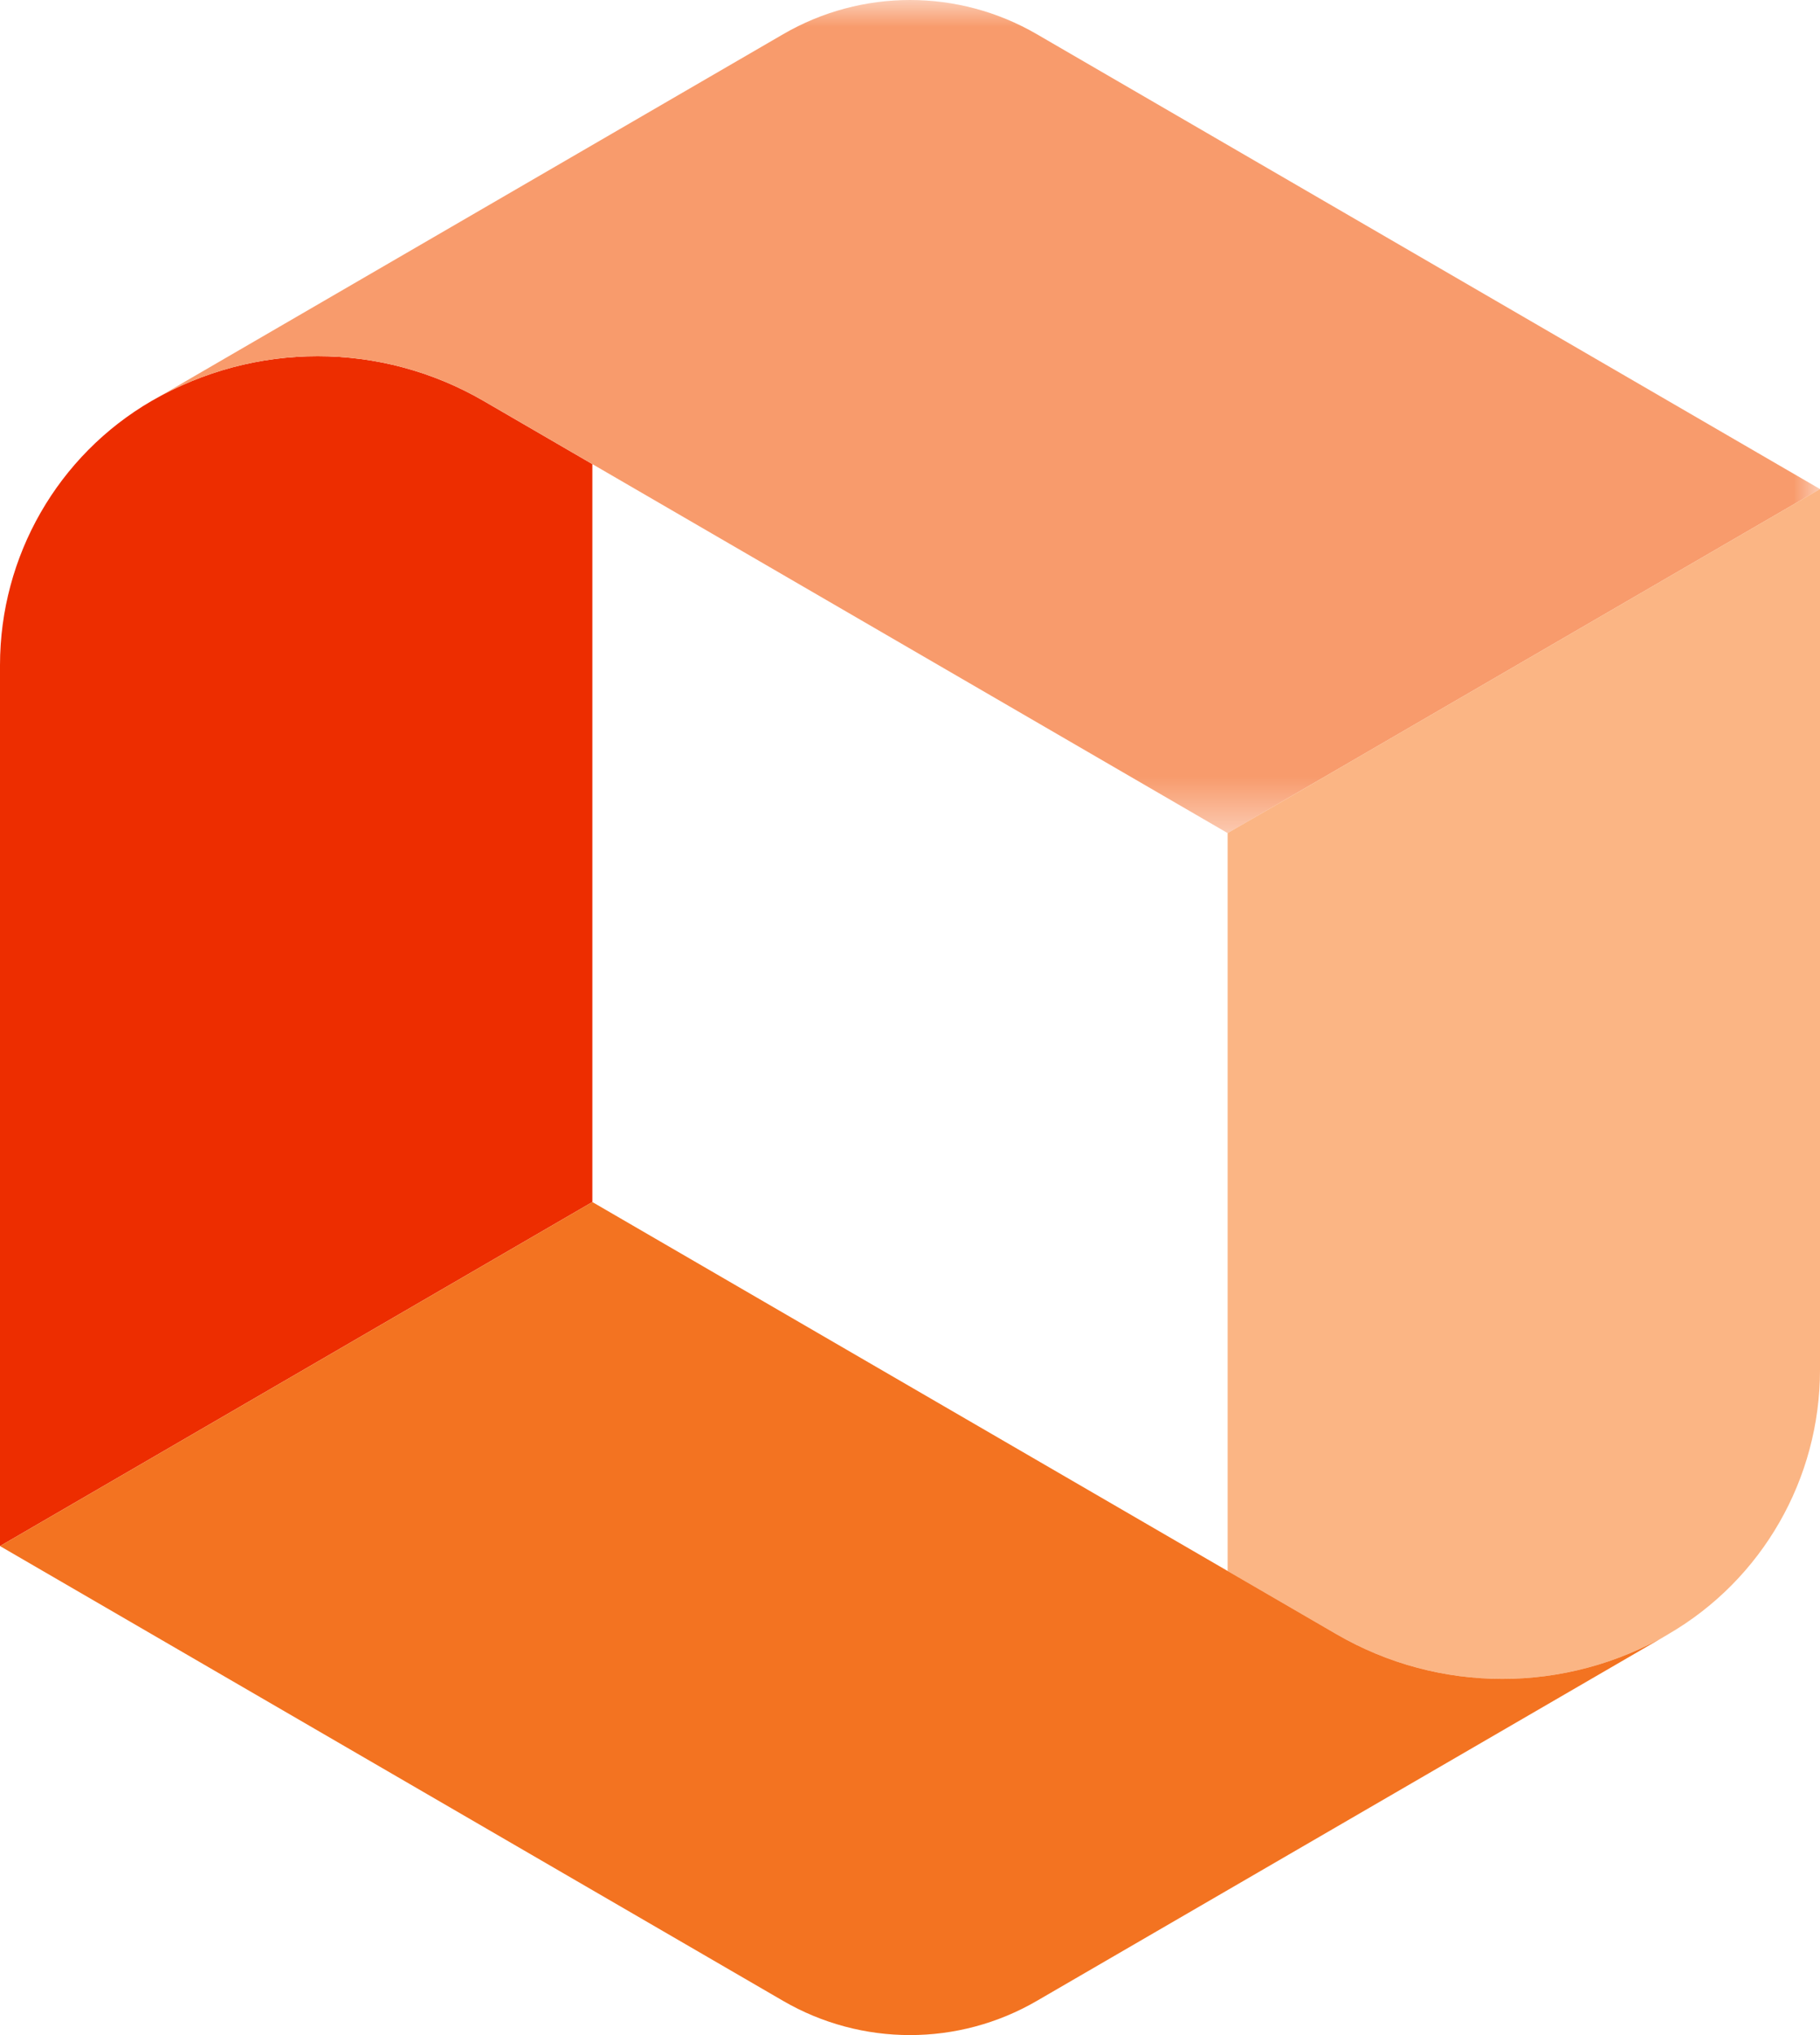 <svg width="34" height="38" viewBox="0 0 34 38" fill="none" xmlns="http://www.w3.org/2000/svg">
<g id="logo/simbol">
<g id="1">
<path id="Fill 1" fill-rule="evenodd" clip-rule="evenodd" d="M0 28.869L11.066 22.445V8.666L9.034 7.486C7.116 6.373 4.752 6.373 2.833 7.486C1.08 8.504 0 10.385 0 12.421V28.869Z" fill="#ED2D00"/>
<g id="Group 5">
<mask id="mask0_1_17775" style="mask-type:luminance" maskUnits="userSpaceOnUse" x="2" y="0" width="32" height="16">
<path id="Clip 4" fill-rule="evenodd" clip-rule="evenodd" d="M2.833 0H34V15.556H2.833V0Z" fill="white"/>
</mask>
<g mask="url(#mask0_1_17775)">
<path id="Fill 3" fill-rule="evenodd" clip-rule="evenodd" d="M22.934 15.556L11.066 8.666L9.034 7.486C7.116 6.373 4.752 6.373 2.833 7.487L14.63 0.639C16.096 -0.213 17.904 -0.213 19.37 0.639L34 9.132L22.934 15.556Z" fill="#F89B6C"/>
</g>
</g>
<path id="Fill 6" fill-rule="evenodd" clip-rule="evenodd" d="M34 9.131L22.934 15.555V29.334L24.966 30.514C26.884 31.627 29.248 31.627 31.166 30.514C32.92 29.496 34 27.615 34 25.579V9.131Z" fill="#FBB584"/>
<path id="Fill 8" fill-rule="evenodd" clip-rule="evenodd" d="M0 28.869L14.629 37.361C16.096 38.213 17.904 38.213 19.37 37.361L31.167 30.514C29.248 31.627 26.884 31.628 24.966 30.514L22.934 29.334L11.066 22.445L0 28.869Z" fill="#F37321"/>
</g>
</g>
</svg>
